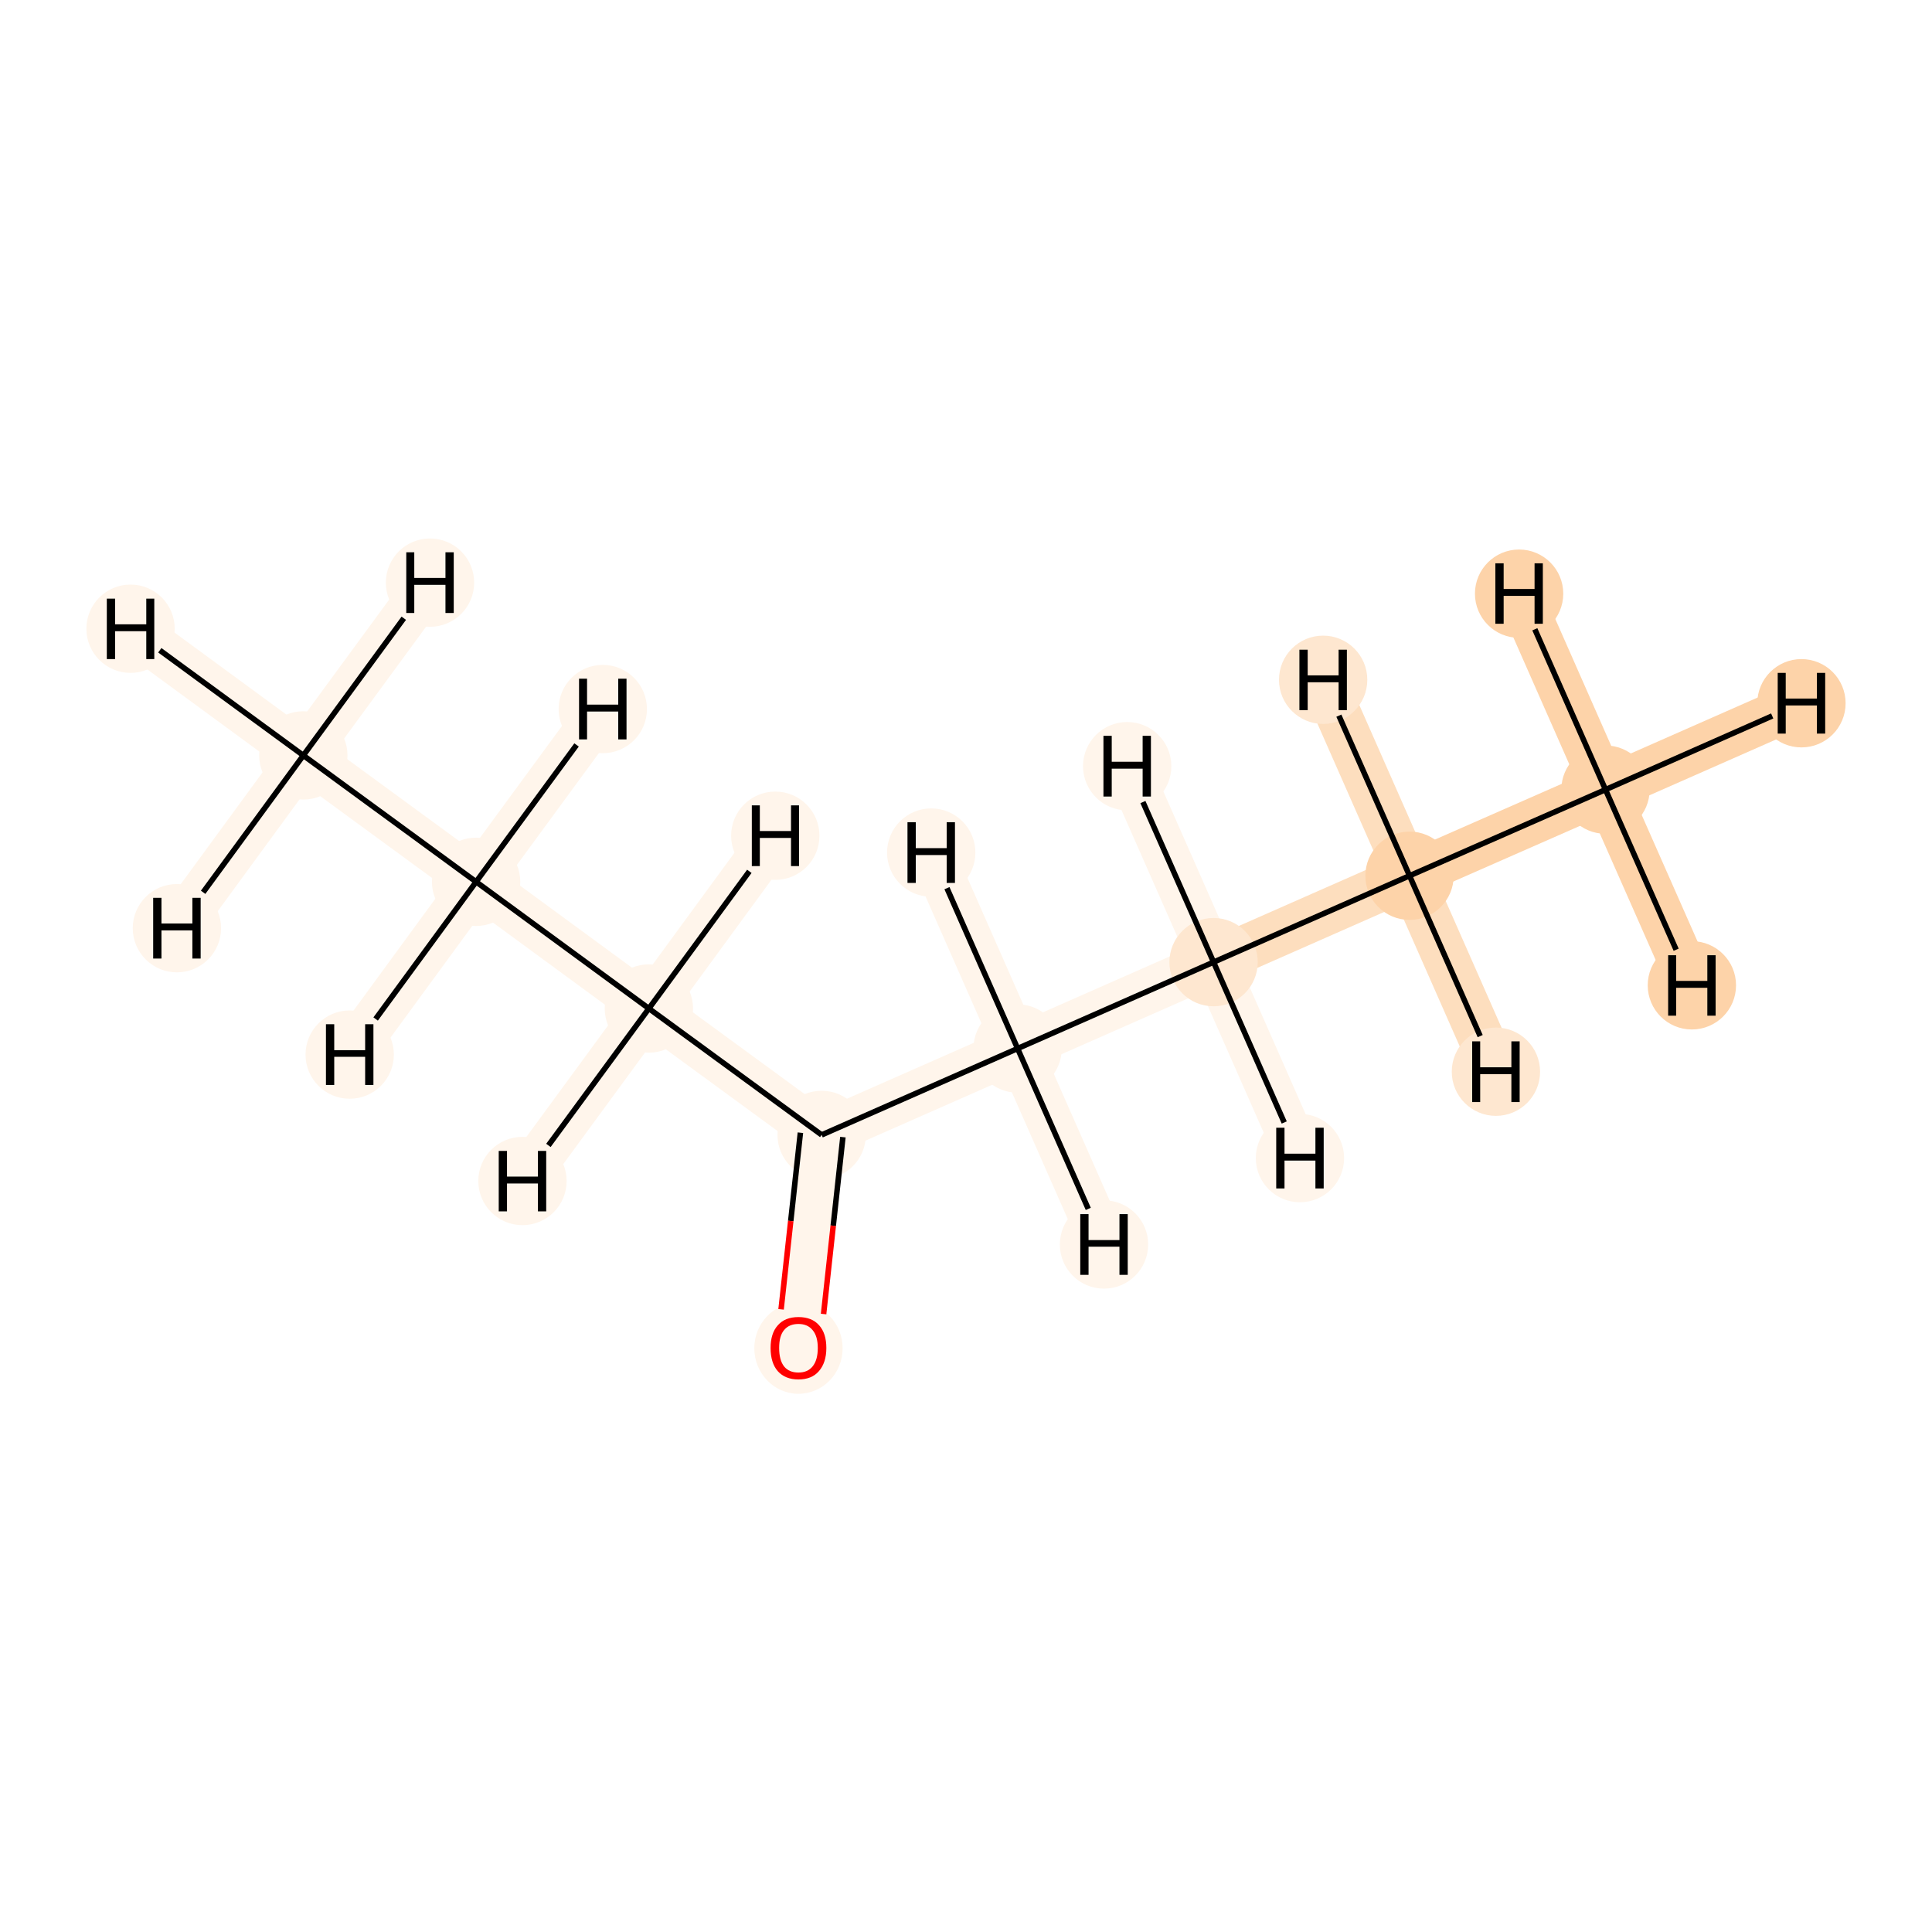 <?xml version='1.0' encoding='iso-8859-1'?>
<svg version='1.1' baseProfile='full'
              xmlns='http://www.w3.org/2000/svg'
                      xmlns:rdkit='http://www.rdkit.org/xml'
                      xmlns:xlink='http://www.w3.org/1999/xlink'
                  xml:space='preserve'
width='700px' height='700px' viewBox='0 0 700 700'>
<!-- END OF HEADER -->
<rect style='opacity:1.0;fill:#FFFFFF;stroke:none' width='700.0' height='700.0' x='0.0' y='0.0'> </rect>
<path d='M 581.7,286.1 L 510.7,317.3' style='fill:none;fill-rule:evenodd;stroke:#FDD3A9;stroke-width:16.6px;stroke-linecap:butt;stroke-linejoin:miter;stroke-opacity:1' />
<path d='M 581.7,286.1 L 652.7,254.8' style='fill:none;fill-rule:evenodd;stroke:#FDD3A9;stroke-width:16.6px;stroke-linecap:butt;stroke-linejoin:miter;stroke-opacity:1' />
<path d='M 581.7,286.1 L 550.4,215.1' style='fill:none;fill-rule:evenodd;stroke:#FDD3A9;stroke-width:16.6px;stroke-linecap:butt;stroke-linejoin:miter;stroke-opacity:1' />
<path d='M 581.7,286.1 L 613.0,357.0' style='fill:none;fill-rule:evenodd;stroke:#FDD3A9;stroke-width:16.6px;stroke-linecap:butt;stroke-linejoin:miter;stroke-opacity:1' />
<path d='M 510.7,317.3 L 439.7,348.6' style='fill:none;fill-rule:evenodd;stroke:#FDDEBE;stroke-width:16.6px;stroke-linecap:butt;stroke-linejoin:miter;stroke-opacity:1' />
<path d='M 510.7,317.3 L 479.4,246.3' style='fill:none;fill-rule:evenodd;stroke:#FDDEBE;stroke-width:16.6px;stroke-linecap:butt;stroke-linejoin:miter;stroke-opacity:1' />
<path d='M 510.7,317.3 L 542.0,388.3' style='fill:none;fill-rule:evenodd;stroke:#FDDEBE;stroke-width:16.6px;stroke-linecap:butt;stroke-linejoin:miter;stroke-opacity:1' />
<path d='M 439.7,348.6 L 368.7,379.9' style='fill:none;fill-rule:evenodd;stroke:#FFF5EB;stroke-width:16.6px;stroke-linecap:butt;stroke-linejoin:miter;stroke-opacity:1' />
<path d='M 439.7,348.6 L 471.0,419.6' style='fill:none;fill-rule:evenodd;stroke:#FFF5EB;stroke-width:16.6px;stroke-linecap:butt;stroke-linejoin:miter;stroke-opacity:1' />
<path d='M 439.7,348.6 L 408.4,277.6' style='fill:none;fill-rule:evenodd;stroke:#FFF5EB;stroke-width:16.6px;stroke-linecap:butt;stroke-linejoin:miter;stroke-opacity:1' />
<path d='M 368.7,379.9 L 297.7,411.2' style='fill:none;fill-rule:evenodd;stroke:#FFF5EB;stroke-width:16.6px;stroke-linecap:butt;stroke-linejoin:miter;stroke-opacity:1' />
<path d='M 368.7,379.9 L 400.0,450.9' style='fill:none;fill-rule:evenodd;stroke:#FFF5EB;stroke-width:16.6px;stroke-linecap:butt;stroke-linejoin:miter;stroke-opacity:1' />
<path d='M 368.7,379.9 L 337.4,308.9' style='fill:none;fill-rule:evenodd;stroke:#FFF5EB;stroke-width:16.6px;stroke-linecap:butt;stroke-linejoin:miter;stroke-opacity:1' />
<path d='M 297.7,411.2 L 289.3,488.3' style='fill:none;fill-rule:evenodd;stroke:#FFF5EB;stroke-width:16.6px;stroke-linecap:butt;stroke-linejoin:miter;stroke-opacity:1' />
<path d='M 297.7,411.2 L 235.1,365.4' style='fill:none;fill-rule:evenodd;stroke:#FFF5EB;stroke-width:16.6px;stroke-linecap:butt;stroke-linejoin:miter;stroke-opacity:1' />
<path d='M 235.1,365.4 L 172.5,319.5' style='fill:none;fill-rule:evenodd;stroke:#FFF5EB;stroke-width:16.6px;stroke-linecap:butt;stroke-linejoin:miter;stroke-opacity:1' />
<path d='M 235.1,365.4 L 189.3,427.9' style='fill:none;fill-rule:evenodd;stroke:#FFF5EB;stroke-width:16.6px;stroke-linecap:butt;stroke-linejoin:miter;stroke-opacity:1' />
<path d='M 235.1,365.4 L 280.9,302.8' style='fill:none;fill-rule:evenodd;stroke:#FFF5EB;stroke-width:16.6px;stroke-linecap:butt;stroke-linejoin:miter;stroke-opacity:1' />
<path d='M 172.5,319.5 L 109.9,273.7' style='fill:none;fill-rule:evenodd;stroke:#FFF5EB;stroke-width:16.6px;stroke-linecap:butt;stroke-linejoin:miter;stroke-opacity:1' />
<path d='M 172.5,319.5 L 218.4,256.9' style='fill:none;fill-rule:evenodd;stroke:#FFF5EB;stroke-width:16.6px;stroke-linecap:butt;stroke-linejoin:miter;stroke-opacity:1' />
<path d='M 172.5,319.5 L 126.7,382.1' style='fill:none;fill-rule:evenodd;stroke:#FFF5EB;stroke-width:16.6px;stroke-linecap:butt;stroke-linejoin:miter;stroke-opacity:1' />
<path d='M 109.9,273.7 L 47.3,227.8' style='fill:none;fill-rule:evenodd;stroke:#FFF5EB;stroke-width:16.6px;stroke-linecap:butt;stroke-linejoin:miter;stroke-opacity:1' />
<path d='M 109.9,273.7 L 64.1,336.3' style='fill:none;fill-rule:evenodd;stroke:#FFF5EB;stroke-width:16.6px;stroke-linecap:butt;stroke-linejoin:miter;stroke-opacity:1' />
<path d='M 109.9,273.7 L 155.8,211.1' style='fill:none;fill-rule:evenodd;stroke:#FFF5EB;stroke-width:16.6px;stroke-linecap:butt;stroke-linejoin:miter;stroke-opacity:1' />
<ellipse cx='581.7' cy='286.1' rx='15.5' ry='15.5'  style='fill:#FDD3A9;fill-rule:evenodd;stroke:#FDD3A9;stroke-width:1.0px;stroke-linecap:butt;stroke-linejoin:miter;stroke-opacity:1' />
<ellipse cx='510.7' cy='317.3' rx='15.5' ry='15.5'  style='fill:#FDD3A9;fill-rule:evenodd;stroke:#FDD3A9;stroke-width:1.0px;stroke-linecap:butt;stroke-linejoin:miter;stroke-opacity:1' />
<ellipse cx='439.7' cy='348.6' rx='15.5' ry='15.5'  style='fill:#FEE7D0;fill-rule:evenodd;stroke:#FEE7D0;stroke-width:1.0px;stroke-linecap:butt;stroke-linejoin:miter;stroke-opacity:1' />
<ellipse cx='368.7' cy='379.9' rx='15.5' ry='15.5'  style='fill:#FFF5EB;fill-rule:evenodd;stroke:#FFF5EB;stroke-width:1.0px;stroke-linecap:butt;stroke-linejoin:miter;stroke-opacity:1' />
<ellipse cx='297.7' cy='411.2' rx='15.5' ry='15.5'  style='fill:#FFF5EB;fill-rule:evenodd;stroke:#FFF5EB;stroke-width:1.0px;stroke-linecap:butt;stroke-linejoin:miter;stroke-opacity:1' />
<ellipse cx='289.3' cy='488.5' rx='15.5' ry='16.0'  style='fill:#FFF5EB;fill-rule:evenodd;stroke:#FFF5EB;stroke-width:1.0px;stroke-linecap:butt;stroke-linejoin:miter;stroke-opacity:1' />
<ellipse cx='235.1' cy='365.4' rx='15.5' ry='15.5'  style='fill:#FFF5EB;fill-rule:evenodd;stroke:#FFF5EB;stroke-width:1.0px;stroke-linecap:butt;stroke-linejoin:miter;stroke-opacity:1' />
<ellipse cx='172.5' cy='319.5' rx='15.5' ry='15.5'  style='fill:#FFF5EB;fill-rule:evenodd;stroke:#FFF5EB;stroke-width:1.0px;stroke-linecap:butt;stroke-linejoin:miter;stroke-opacity:1' />
<ellipse cx='109.9' cy='273.7' rx='15.5' ry='15.5'  style='fill:#FFF5EB;fill-rule:evenodd;stroke:#FFF5EB;stroke-width:1.0px;stroke-linecap:butt;stroke-linejoin:miter;stroke-opacity:1' />
<ellipse cx='652.7' cy='254.8' rx='15.5' ry='15.5'  style='fill:#FDD3A9;fill-rule:evenodd;stroke:#FDD3A9;stroke-width:1.0px;stroke-linecap:butt;stroke-linejoin:miter;stroke-opacity:1' />
<ellipse cx='550.4' cy='215.1' rx='15.5' ry='15.5'  style='fill:#FDD3A9;fill-rule:evenodd;stroke:#FDD3A9;stroke-width:1.0px;stroke-linecap:butt;stroke-linejoin:miter;stroke-opacity:1' />
<ellipse cx='613.0' cy='357.0' rx='15.5' ry='15.5'  style='fill:#FDD3A9;fill-rule:evenodd;stroke:#FDD3A9;stroke-width:1.0px;stroke-linecap:butt;stroke-linejoin:miter;stroke-opacity:1' />
<ellipse cx='479.4' cy='246.3' rx='15.5' ry='15.5'  style='fill:#FEE7D0;fill-rule:evenodd;stroke:#FEE7D0;stroke-width:1.0px;stroke-linecap:butt;stroke-linejoin:miter;stroke-opacity:1' />
<ellipse cx='542.0' cy='388.3' rx='15.5' ry='15.5'  style='fill:#FEE7D0;fill-rule:evenodd;stroke:#FEE7D0;stroke-width:1.0px;stroke-linecap:butt;stroke-linejoin:miter;stroke-opacity:1' />
<ellipse cx='471.0' cy='419.6' rx='15.5' ry='15.5'  style='fill:#FFF5EB;fill-rule:evenodd;stroke:#FFF5EB;stroke-width:1.0px;stroke-linecap:butt;stroke-linejoin:miter;stroke-opacity:1' />
<ellipse cx='408.4' cy='277.6' rx='15.5' ry='15.5'  style='fill:#FFF5EB;fill-rule:evenodd;stroke:#FFF5EB;stroke-width:1.0px;stroke-linecap:butt;stroke-linejoin:miter;stroke-opacity:1' />
<ellipse cx='400.0' cy='450.9' rx='15.5' ry='15.5'  style='fill:#FFF5EB;fill-rule:evenodd;stroke:#FFF5EB;stroke-width:1.0px;stroke-linecap:butt;stroke-linejoin:miter;stroke-opacity:1' />
<ellipse cx='337.4' cy='308.9' rx='15.5' ry='15.5'  style='fill:#FFF5EB;fill-rule:evenodd;stroke:#FFF5EB;stroke-width:1.0px;stroke-linecap:butt;stroke-linejoin:miter;stroke-opacity:1' />
<ellipse cx='189.3' cy='427.9' rx='15.5' ry='15.5'  style='fill:#FFF5EB;fill-rule:evenodd;stroke:#FFF5EB;stroke-width:1.0px;stroke-linecap:butt;stroke-linejoin:miter;stroke-opacity:1' />
<ellipse cx='280.9' cy='302.8' rx='15.5' ry='15.5'  style='fill:#FFF5EB;fill-rule:evenodd;stroke:#FFF5EB;stroke-width:1.0px;stroke-linecap:butt;stroke-linejoin:miter;stroke-opacity:1' />
<ellipse cx='218.4' cy='256.9' rx='15.5' ry='15.5'  style='fill:#FFF5EB;fill-rule:evenodd;stroke:#FFF5EB;stroke-width:1.0px;stroke-linecap:butt;stroke-linejoin:miter;stroke-opacity:1' />
<ellipse cx='126.7' cy='382.1' rx='15.5' ry='15.5'  style='fill:#FFF5EB;fill-rule:evenodd;stroke:#FFF5EB;stroke-width:1.0px;stroke-linecap:butt;stroke-linejoin:miter;stroke-opacity:1' />
<ellipse cx='47.3' cy='227.8' rx='15.5' ry='15.5'  style='fill:#FFF5EB;fill-rule:evenodd;stroke:#FFF5EB;stroke-width:1.0px;stroke-linecap:butt;stroke-linejoin:miter;stroke-opacity:1' />
<ellipse cx='64.1' cy='336.3' rx='15.5' ry='15.5'  style='fill:#FFF5EB;fill-rule:evenodd;stroke:#FFF5EB;stroke-width:1.0px;stroke-linecap:butt;stroke-linejoin:miter;stroke-opacity:1' />
<ellipse cx='155.8' cy='211.1' rx='15.5' ry='15.5'  style='fill:#FFF5EB;fill-rule:evenodd;stroke:#FFF5EB;stroke-width:1.0px;stroke-linecap:butt;stroke-linejoin:miter;stroke-opacity:1' />
<path class='bond-0 atom-0 atom-1' d='M 581.7,286.1 L 510.7,317.3' style='fill:none;fill-rule:evenodd;stroke:#000000;stroke-width:2.0px;stroke-linecap:butt;stroke-linejoin:miter;stroke-opacity:1' />
<path class='bond-8 atom-0 atom-9' d='M 581.7,286.1 L 642.1,259.4' style='fill:none;fill-rule:evenodd;stroke:#000000;stroke-width:2.0px;stroke-linecap:butt;stroke-linejoin:miter;stroke-opacity:1' />
<path class='bond-9 atom-0 atom-10' d='M 581.7,286.1 L 556.1,228.0' style='fill:none;fill-rule:evenodd;stroke:#000000;stroke-width:2.0px;stroke-linecap:butt;stroke-linejoin:miter;stroke-opacity:1' />
<path class='bond-10 atom-0 atom-11' d='M 581.7,286.1 L 607.3,344.1' style='fill:none;fill-rule:evenodd;stroke:#000000;stroke-width:2.0px;stroke-linecap:butt;stroke-linejoin:miter;stroke-opacity:1' />
<path class='bond-1 atom-1 atom-2' d='M 510.7,317.3 L 439.7,348.6' style='fill:none;fill-rule:evenodd;stroke:#000000;stroke-width:2.0px;stroke-linecap:butt;stroke-linejoin:miter;stroke-opacity:1' />
<path class='bond-11 atom-1 atom-12' d='M 510.7,317.3 L 485.1,259.3' style='fill:none;fill-rule:evenodd;stroke:#000000;stroke-width:2.0px;stroke-linecap:butt;stroke-linejoin:miter;stroke-opacity:1' />
<path class='bond-12 atom-1 atom-13' d='M 510.7,317.3 L 536.3,375.4' style='fill:none;fill-rule:evenodd;stroke:#000000;stroke-width:2.0px;stroke-linecap:butt;stroke-linejoin:miter;stroke-opacity:1' />
<path class='bond-2 atom-2 atom-3' d='M 439.7,348.6 L 368.7,379.9' style='fill:none;fill-rule:evenodd;stroke:#000000;stroke-width:2.0px;stroke-linecap:butt;stroke-linejoin:miter;stroke-opacity:1' />
<path class='bond-13 atom-2 atom-14' d='M 439.7,348.6 L 465.3,406.7' style='fill:none;fill-rule:evenodd;stroke:#000000;stroke-width:2.0px;stroke-linecap:butt;stroke-linejoin:miter;stroke-opacity:1' />
<path class='bond-14 atom-2 atom-15' d='M 439.7,348.6 L 414.1,290.6' style='fill:none;fill-rule:evenodd;stroke:#000000;stroke-width:2.0px;stroke-linecap:butt;stroke-linejoin:miter;stroke-opacity:1' />
<path class='bond-3 atom-3 atom-4' d='M 368.7,379.9 L 297.7,411.2' style='fill:none;fill-rule:evenodd;stroke:#000000;stroke-width:2.0px;stroke-linecap:butt;stroke-linejoin:miter;stroke-opacity:1' />
<path class='bond-15 atom-3 atom-16' d='M 368.7,379.9 L 394.3,438.0' style='fill:none;fill-rule:evenodd;stroke:#000000;stroke-width:2.0px;stroke-linecap:butt;stroke-linejoin:miter;stroke-opacity:1' />
<path class='bond-16 atom-3 atom-17' d='M 368.7,379.9 L 343.1,321.8' style='fill:none;fill-rule:evenodd;stroke:#000000;stroke-width:2.0px;stroke-linecap:butt;stroke-linejoin:miter;stroke-opacity:1' />
<path class='bond-4 atom-4 atom-5' d='M 290.0,410.4 L 286.5,442.4' style='fill:none;fill-rule:evenodd;stroke:#000000;stroke-width:2.0px;stroke-linecap:butt;stroke-linejoin:miter;stroke-opacity:1' />
<path class='bond-4 atom-4 atom-5' d='M 286.5,442.4 L 283.0,474.4' style='fill:none;fill-rule:evenodd;stroke:#FF0000;stroke-width:2.0px;stroke-linecap:butt;stroke-linejoin:miter;stroke-opacity:1' />
<path class='bond-4 atom-4 atom-5' d='M 305.4,412.0 L 301.9,444.1' style='fill:none;fill-rule:evenodd;stroke:#000000;stroke-width:2.0px;stroke-linecap:butt;stroke-linejoin:miter;stroke-opacity:1' />
<path class='bond-4 atom-4 atom-5' d='M 301.9,444.1 L 298.4,476.1' style='fill:none;fill-rule:evenodd;stroke:#FF0000;stroke-width:2.0px;stroke-linecap:butt;stroke-linejoin:miter;stroke-opacity:1' />
<path class='bond-5 atom-4 atom-6' d='M 297.7,411.2 L 235.1,365.4' style='fill:none;fill-rule:evenodd;stroke:#000000;stroke-width:2.0px;stroke-linecap:butt;stroke-linejoin:miter;stroke-opacity:1' />
<path class='bond-6 atom-6 atom-7' d='M 235.1,365.4 L 172.5,319.5' style='fill:none;fill-rule:evenodd;stroke:#000000;stroke-width:2.0px;stroke-linecap:butt;stroke-linejoin:miter;stroke-opacity:1' />
<path class='bond-17 atom-6 atom-18' d='M 235.1,365.4 L 198.7,415.0' style='fill:none;fill-rule:evenodd;stroke:#000000;stroke-width:2.0px;stroke-linecap:butt;stroke-linejoin:miter;stroke-opacity:1' />
<path class='bond-18 atom-6 atom-19' d='M 235.1,365.4 L 271.5,315.7' style='fill:none;fill-rule:evenodd;stroke:#000000;stroke-width:2.0px;stroke-linecap:butt;stroke-linejoin:miter;stroke-opacity:1' />
<path class='bond-7 atom-7 atom-8' d='M 172.5,319.5 L 109.9,273.7' style='fill:none;fill-rule:evenodd;stroke:#000000;stroke-width:2.0px;stroke-linecap:butt;stroke-linejoin:miter;stroke-opacity:1' />
<path class='bond-19 atom-7 atom-20' d='M 172.5,319.5 L 208.9,269.9' style='fill:none;fill-rule:evenodd;stroke:#000000;stroke-width:2.0px;stroke-linecap:butt;stroke-linejoin:miter;stroke-opacity:1' />
<path class='bond-20 atom-7 atom-21' d='M 172.5,319.5 L 136.1,369.2' style='fill:none;fill-rule:evenodd;stroke:#000000;stroke-width:2.0px;stroke-linecap:butt;stroke-linejoin:miter;stroke-opacity:1' />
<path class='bond-21 atom-8 atom-22' d='M 109.9,273.7 L 57.9,235.6' style='fill:none;fill-rule:evenodd;stroke:#000000;stroke-width:2.0px;stroke-linecap:butt;stroke-linejoin:miter;stroke-opacity:1' />
<path class='bond-22 atom-8 atom-23' d='M 109.9,273.7 L 73.6,323.3' style='fill:none;fill-rule:evenodd;stroke:#000000;stroke-width:2.0px;stroke-linecap:butt;stroke-linejoin:miter;stroke-opacity:1' />
<path class='bond-23 atom-8 atom-24' d='M 109.9,273.7 L 146.3,224.0' style='fill:none;fill-rule:evenodd;stroke:#000000;stroke-width:2.0px;stroke-linecap:butt;stroke-linejoin:miter;stroke-opacity:1' />
<path  class='atom-5' d='M 279.2 488.4
Q 279.2 483.1, 281.8 480.2
Q 284.4 477.2, 289.3 477.2
Q 294.2 477.2, 296.8 480.2
Q 299.4 483.1, 299.4 488.4
Q 299.4 493.7, 296.7 496.8
Q 294.1 499.8, 289.3 499.8
Q 284.5 499.8, 281.8 496.8
Q 279.2 493.8, 279.2 488.4
M 289.3 497.3
Q 292.6 497.3, 294.4 495.1
Q 296.3 492.8, 296.3 488.4
Q 296.3 484.1, 294.4 481.9
Q 292.6 479.7, 289.3 479.7
Q 285.9 479.7, 284.1 481.9
Q 282.3 484.0, 282.3 488.4
Q 282.3 492.8, 284.1 495.1
Q 285.9 497.3, 289.3 497.3
' fill='#FF0000'/>
<path  class='atom-9' d='M 644.1 243.8
L 647.0 243.8
L 647.0 253.1
L 658.3 253.1
L 658.3 243.8
L 661.3 243.8
L 661.3 265.8
L 658.3 265.8
L 658.3 255.6
L 647.0 255.6
L 647.0 265.8
L 644.1 265.8
L 644.1 243.8
' fill='#000000'/>
<path  class='atom-10' d='M 541.8 204.1
L 544.8 204.1
L 544.8 213.4
L 556.0 213.4
L 556.0 204.1
L 559.0 204.1
L 559.0 226.0
L 556.0 226.0
L 556.0 215.9
L 544.8 215.9
L 544.8 226.0
L 541.8 226.0
L 541.8 204.1
' fill='#000000'/>
<path  class='atom-11' d='M 604.4 346.1
L 607.3 346.1
L 607.3 355.4
L 618.6 355.4
L 618.6 346.1
L 621.6 346.1
L 621.6 368.0
L 618.6 368.0
L 618.6 357.9
L 607.3 357.9
L 607.3 368.0
L 604.4 368.0
L 604.4 346.1
' fill='#000000'/>
<path  class='atom-12' d='M 470.8 235.4
L 473.8 235.4
L 473.8 244.7
L 485.0 244.7
L 485.0 235.4
L 488.0 235.4
L 488.0 257.3
L 485.0 257.3
L 485.0 247.2
L 473.8 247.2
L 473.8 257.3
L 470.8 257.3
L 470.8 235.4
' fill='#000000'/>
<path  class='atom-13' d='M 533.4 377.3
L 536.3 377.3
L 536.3 386.7
L 547.6 386.7
L 547.6 377.3
L 550.6 377.3
L 550.6 399.3
L 547.6 399.3
L 547.6 389.2
L 536.3 389.2
L 536.3 399.3
L 533.4 399.3
L 533.4 377.3
' fill='#000000'/>
<path  class='atom-14' d='M 462.4 408.6
L 465.4 408.6
L 465.4 418.0
L 476.6 418.0
L 476.6 408.6
L 479.6 408.6
L 479.6 430.6
L 476.6 430.6
L 476.6 420.5
L 465.4 420.5
L 465.4 430.6
L 462.4 430.6
L 462.4 408.6
' fill='#000000'/>
<path  class='atom-15' d='M 399.8 266.6
L 402.8 266.6
L 402.8 276.0
L 414.0 276.0
L 414.0 266.6
L 417.0 266.6
L 417.0 288.6
L 414.0 288.6
L 414.0 278.5
L 402.8 278.5
L 402.8 288.6
L 399.8 288.6
L 399.8 266.6
' fill='#000000'/>
<path  class='atom-16' d='M 391.4 439.9
L 394.4 439.9
L 394.4 449.3
L 405.6 449.3
L 405.6 439.9
L 408.6 439.9
L 408.6 461.9
L 405.6 461.9
L 405.6 451.7
L 394.4 451.7
L 394.4 461.9
L 391.4 461.9
L 391.4 439.9
' fill='#000000'/>
<path  class='atom-17' d='M 328.8 297.9
L 331.8 297.9
L 331.8 307.3
L 343.0 307.3
L 343.0 297.9
L 346.0 297.9
L 346.0 319.9
L 343.0 319.9
L 343.0 309.8
L 331.8 309.8
L 331.8 319.9
L 328.8 319.9
L 328.8 297.9
' fill='#000000'/>
<path  class='atom-18' d='M 180.7 417.0
L 183.7 417.0
L 183.7 426.3
L 194.9 426.3
L 194.9 417.0
L 197.9 417.0
L 197.9 438.9
L 194.9 438.9
L 194.9 428.8
L 183.7 428.8
L 183.7 438.9
L 180.7 438.9
L 180.7 417.0
' fill='#000000'/>
<path  class='atom-19' d='M 272.4 291.8
L 275.3 291.8
L 275.3 301.1
L 286.6 301.1
L 286.6 291.8
L 289.5 291.8
L 289.5 313.8
L 286.6 313.8
L 286.6 303.6
L 275.3 303.6
L 275.3 313.8
L 272.4 313.8
L 272.4 291.8
' fill='#000000'/>
<path  class='atom-20' d='M 209.8 245.9
L 212.7 245.9
L 212.7 255.3
L 224.0 255.3
L 224.0 245.9
L 227.0 245.9
L 227.0 267.9
L 224.0 267.9
L 224.0 257.8
L 212.7 257.8
L 212.7 267.9
L 209.8 267.9
L 209.8 245.9
' fill='#000000'/>
<path  class='atom-21' d='M 118.1 371.1
L 121.1 371.1
L 121.1 380.5
L 132.3 380.5
L 132.3 371.1
L 135.3 371.1
L 135.3 393.1
L 132.3 393.1
L 132.3 382.9
L 121.1 382.9
L 121.1 393.1
L 118.1 393.1
L 118.1 371.1
' fill='#000000'/>
<path  class='atom-22' d='M 38.7 216.9
L 41.7 216.9
L 41.7 226.2
L 53.0 226.2
L 53.0 216.9
L 55.9 216.9
L 55.9 238.8
L 53.0 238.8
L 53.0 228.7
L 41.7 228.7
L 41.7 238.8
L 38.7 238.8
L 38.7 216.9
' fill='#000000'/>
<path  class='atom-23' d='M 55.5 325.3
L 58.5 325.3
L 58.5 334.6
L 69.7 334.6
L 69.7 325.3
L 72.7 325.3
L 72.7 347.3
L 69.7 347.3
L 69.7 337.1
L 58.5 337.1
L 58.5 347.3
L 55.5 347.3
L 55.5 325.3
' fill='#000000'/>
<path  class='atom-24' d='M 147.2 200.1
L 150.1 200.1
L 150.1 209.4
L 161.4 209.4
L 161.4 200.1
L 164.4 200.1
L 164.4 222.1
L 161.4 222.1
L 161.4 211.9
L 150.1 211.9
L 150.1 222.1
L 147.2 222.1
L 147.2 200.1
' fill='#000000'/>
</svg>
